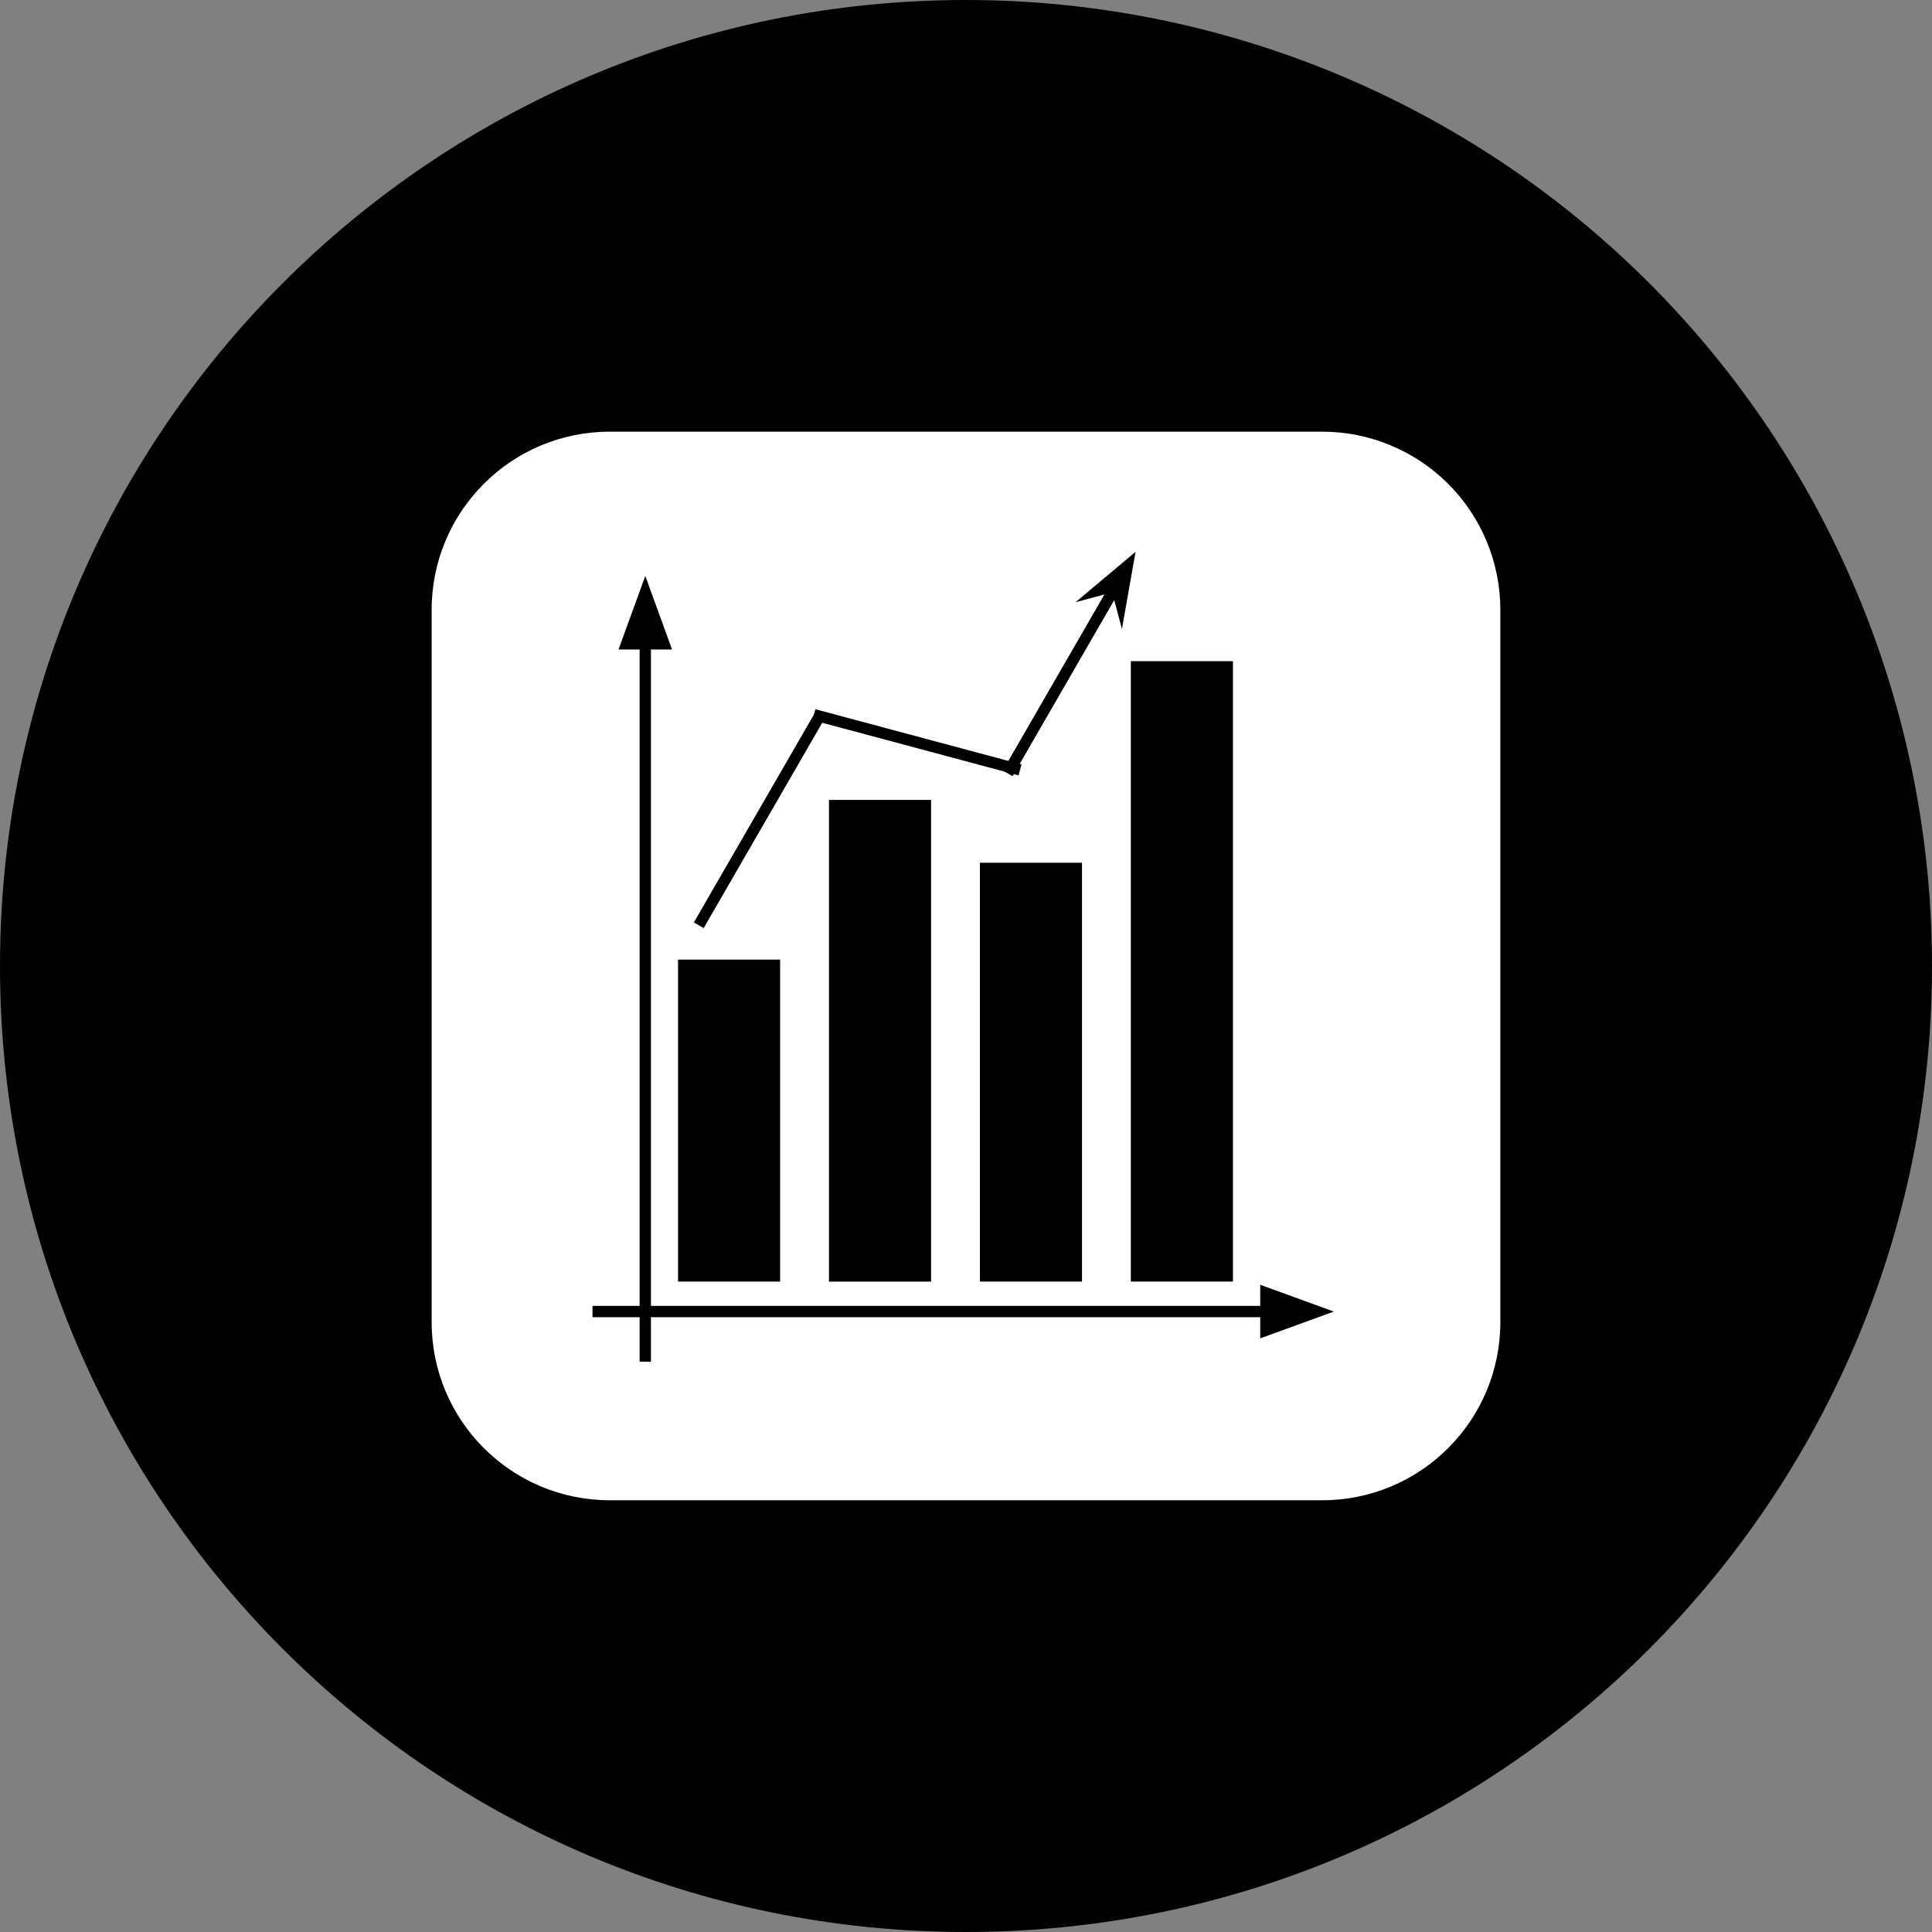 <svg version="1.1" viewBox="0.0 0.0 512.0 512.0" fill="none" stroke="none" stroke-linecap="square" stroke-miterlimit="10" xmlns:xlink="http://www.w3.org/1999/xlink" xmlns="http://www.w3.org/2000/svg"><rect x="0.0" y="0.0" width="512.0" height="512.0" fill="#808080" stroke="none"/><clipPath id="p.0"><path d="m0 0l512.0 0l0 512.0l-512.0 0l0 -512.0z" clip-rule="nonzero"/></clipPath><g clip-path="url(#p.0)"><path fill="#000000" fill-opacity="0.0" d="m0 0l512.0 0l0 512.0l-512.0 0z" fill-rule="evenodd"/><path fill="#000000" d="m-5.511811E-5 256.0l0 0c0 -141.385 114.615 -256 256.0 -256l0 0c67.895 0 133.01 26.971 181.019 74.981c48.009 48.009 74.981 113.124 74.981 181.019l0 0c0 141.385 -114.615 256.0 -256.0 256.0l0 0c-141.385 0 -256.0 -114.615 -256.0 -256.0z" fill-rule="evenodd"/><path fill="#ffffff" d="m114.393 161.597l0 0c0 -26.067 21.131 -47.198 47.198 -47.198l188.817 0l0 0c12.518 0 24.523 4.973 33.374 13.824c8.851 8.851 13.824 20.856 13.824 33.374l0 188.786c0 26.067 -21.131 47.198 -47.198 47.198l-188.817 0l0 0c-26.067 0 -47.198 -21.131 -47.198 -47.198z" fill-rule="evenodd"/><path fill="#000000" fill-opacity="0.0" d="m171.008 359.37l0 -206.74" fill-rule="evenodd"/><path stroke="#000000" stroke-width="3.0" stroke-linejoin="round" stroke-linecap="butt" d="m171.008 359.37l0 -188.74" fill-rule="evenodd"/><path fill="#000000" stroke="#000000" stroke-width="3.0" stroke-linecap="butt" d="m175.963 170.63l-4.955 -13.614l-4.955 13.614z" fill-rule="evenodd"/><path fill="#000000" fill-opacity="0.0" d="m158.52 347.577l194.961 0" fill-rule="evenodd"/><path stroke="#000000" stroke-width="3.0" stroke-linejoin="round" stroke-linecap="butt" d="m158.52 347.577l176.961 0" fill-rule="evenodd"/><path fill="#000000" stroke="#000000" stroke-width="3.0" stroke-linecap="butt" d="m335.48 352.533l13.614 -4.955l-13.614 -4.955z" fill-rule="evenodd"/><path fill="#000000" d="m179.686 254.309l27.055 0l0 85.323l-27.055 0z" fill-rule="evenodd"/><path fill="#000000" d="m219.686 211.989l27.055 0l0 127.654l-27.055 0z" fill-rule="evenodd"/><path fill="#000000" d="m259.686 228.639l27.055 0l0 110.992l-27.055 0z" fill-rule="evenodd"/><path fill="#000000" d="m299.686 175.22l27.055 0l0 164.409l-27.055 0z" fill-rule="evenodd"/><path fill="#000000" fill-opacity="0.0" d="m185.929 243.903l30.961 -53.606" fill-rule="evenodd"/><path stroke="#000000" stroke-width="3.0" stroke-linejoin="round" stroke-linecap="butt" d="m185.929 243.903l30.961 -53.606" fill-rule="evenodd"/><path fill="#000000" fill-opacity="0.0" d="m217.15 189.787l51.717 13.858" fill-rule="evenodd"/><path stroke="#000000" stroke-width="3.0" stroke-linejoin="round" stroke-linecap="butt" d="m217.15 189.787l51.717 13.858" fill-rule="evenodd"/><path fill="#000000" fill-opacity="0.0" d="m267.795 203.664l33.134 -57.417" fill-rule="evenodd"/><path stroke="#000000" stroke-width="3.0" stroke-linejoin="round" stroke-linecap="butt" d="m267.795 203.664l27.995 -48.512" fill-rule="evenodd"/><path fill="#000000" stroke="#000000" stroke-width="3.0" stroke-linecap="butt" d="m295.79 155.152l1.236 4.608l1.711 -9.715l-7.555 6.342z" fill-rule="evenodd"/></g></svg>